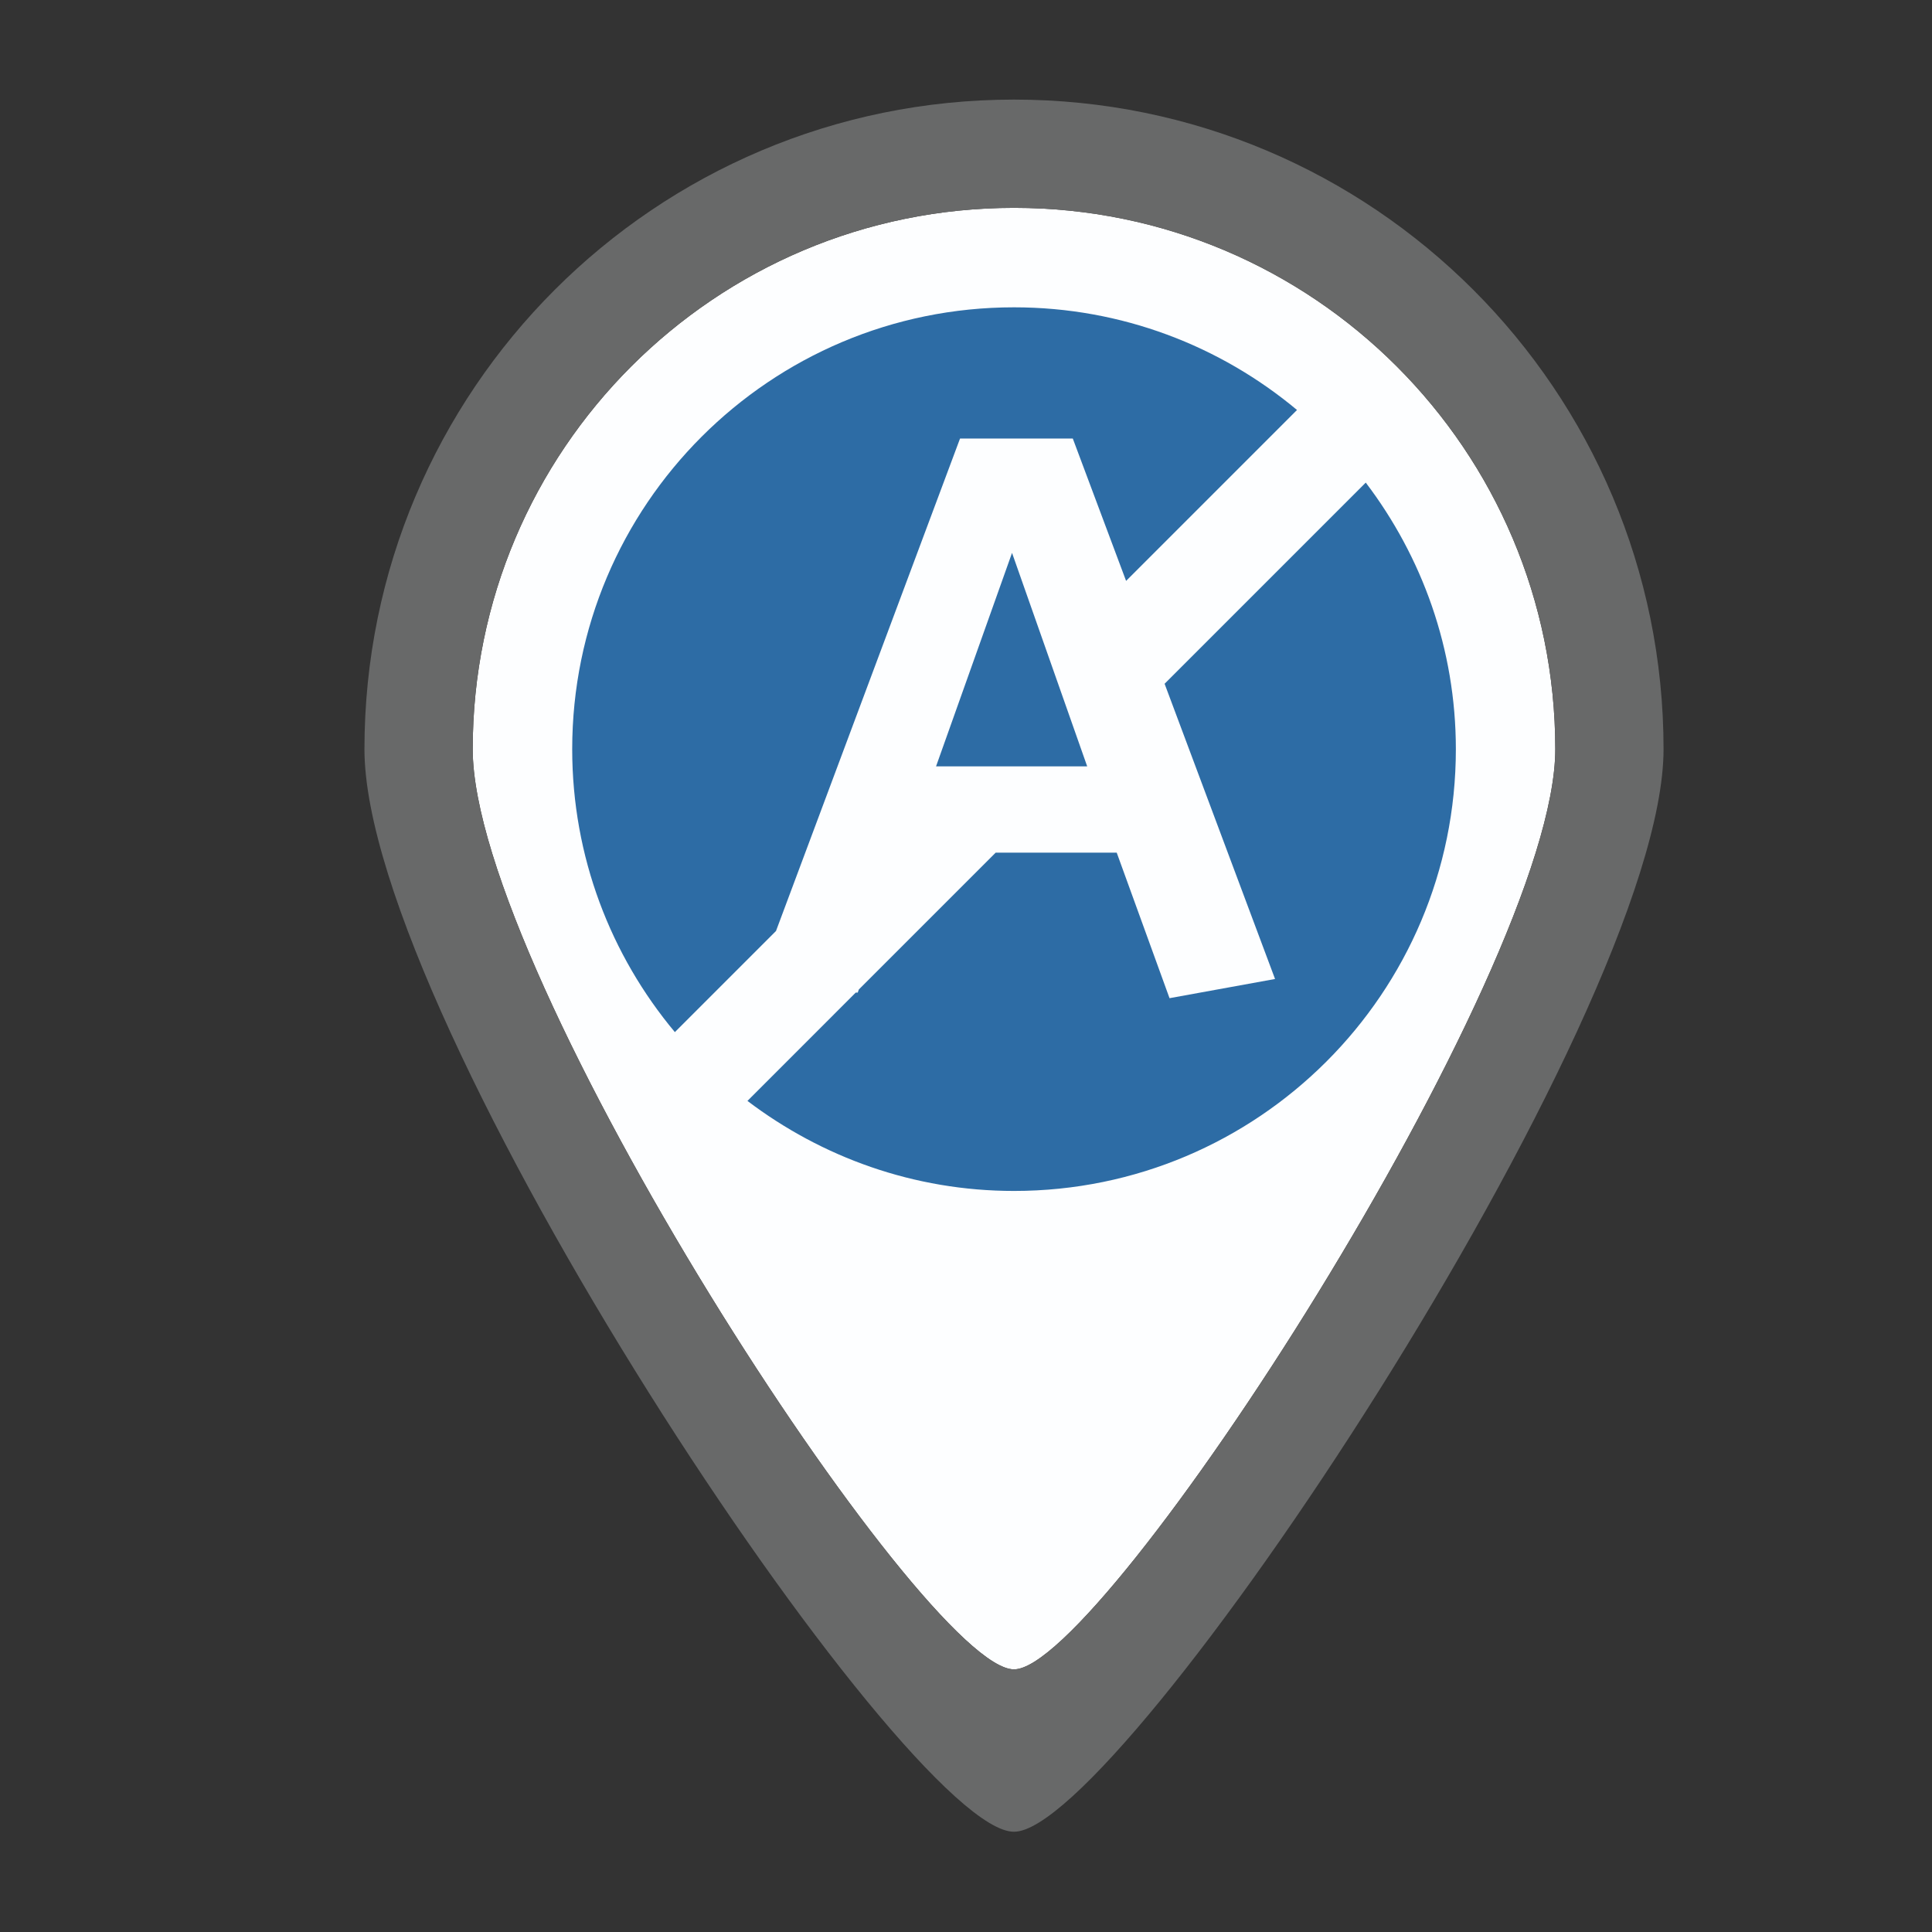 <?xml version="1.0" encoding="utf-8"?>
<!-- Generator: Adobe Illustrator 16.0.4, SVG Export Plug-In . SVG Version: 6.00 Build 0)  -->
<!DOCTYPE svg PUBLIC "-//W3C//DTD SVG 1.1//EN" "http://www.w3.org/Graphics/SVG/1.1/DTD/svg11.dtd">
<svg version="1.1" id="Layer_1" xmlns="http://www.w3.org/2000/svg" xmlns:xlink="http://www.w3.org/1999/xlink" x="0px" y="0px"
	 width="58px" height="58px" viewBox="0 0 58 58" enable-background="new 0 0 58 58" xml:space="preserve">
<rect x="0" y="0" width="58" height="58" fill="#333333" stroke="none"/>
<g>
	<g>
		<g>
			<path fill="#FDFEFF" d="M30.441,6.24c-8.973,0-16.25,7.275-16.25,16.25c0,6.793,13.549,27.639,16.25,27.625
				c2.66,0.014,16.25-20.921,16.25-27.625C46.691,13.516,39.416,6.24,30.441,6.24z"/>
			<path fill="#686969" d="M30.441,2.99c-10.77,0-19.5,8.731-19.5,19.5c0,8.153,16.258,32.518,19.5,32.5
				c3.191,0.018,19.5-24.456,19.5-32.5C49.941,11.722,41.213,2.99,30.441,2.99z M30.441,50.115
				c-2.701,0.014-16.25-20.832-16.25-27.625c0-8.975,7.277-16.25,16.25-16.25c8.975,0,16.25,7.275,16.25,16.25
				C46.691,29.194,33.102,50.129,30.441,50.115z"/>
		</g>
		<polygon fill="#2D6CA5" points="28.101,23.006 32.638,23.006 30.382,16.598 		"/>
	</g>
	<path fill="#2D6CA5" d="M28.821,13.165h3.385l1.6,4.274l5.131-5.131c-2.302-1.922-5.263-3.082-8.495-3.082
		c-7.324,0-13.264,5.937-13.264,13.264c0,3.233,1.159,6.193,3.082,8.495l3.036-3.036L28.821,13.165z"/>
	<path fill="#2D6CA5" d="M41.001,14.488l-6.039,6.039l3.316,8.863l-3.168,0.576l-1.585-4.368H29.89l-4.108,4.108l-0.032,0.092h-0.06
		l-3.251,3.252c2.227,1.688,4.993,2.703,8.003,2.703c7.323,0,13.264-5.937,13.264-13.264C43.705,19.48,42.69,16.713,41.001,14.488z"
		/>
</g>
</svg>
